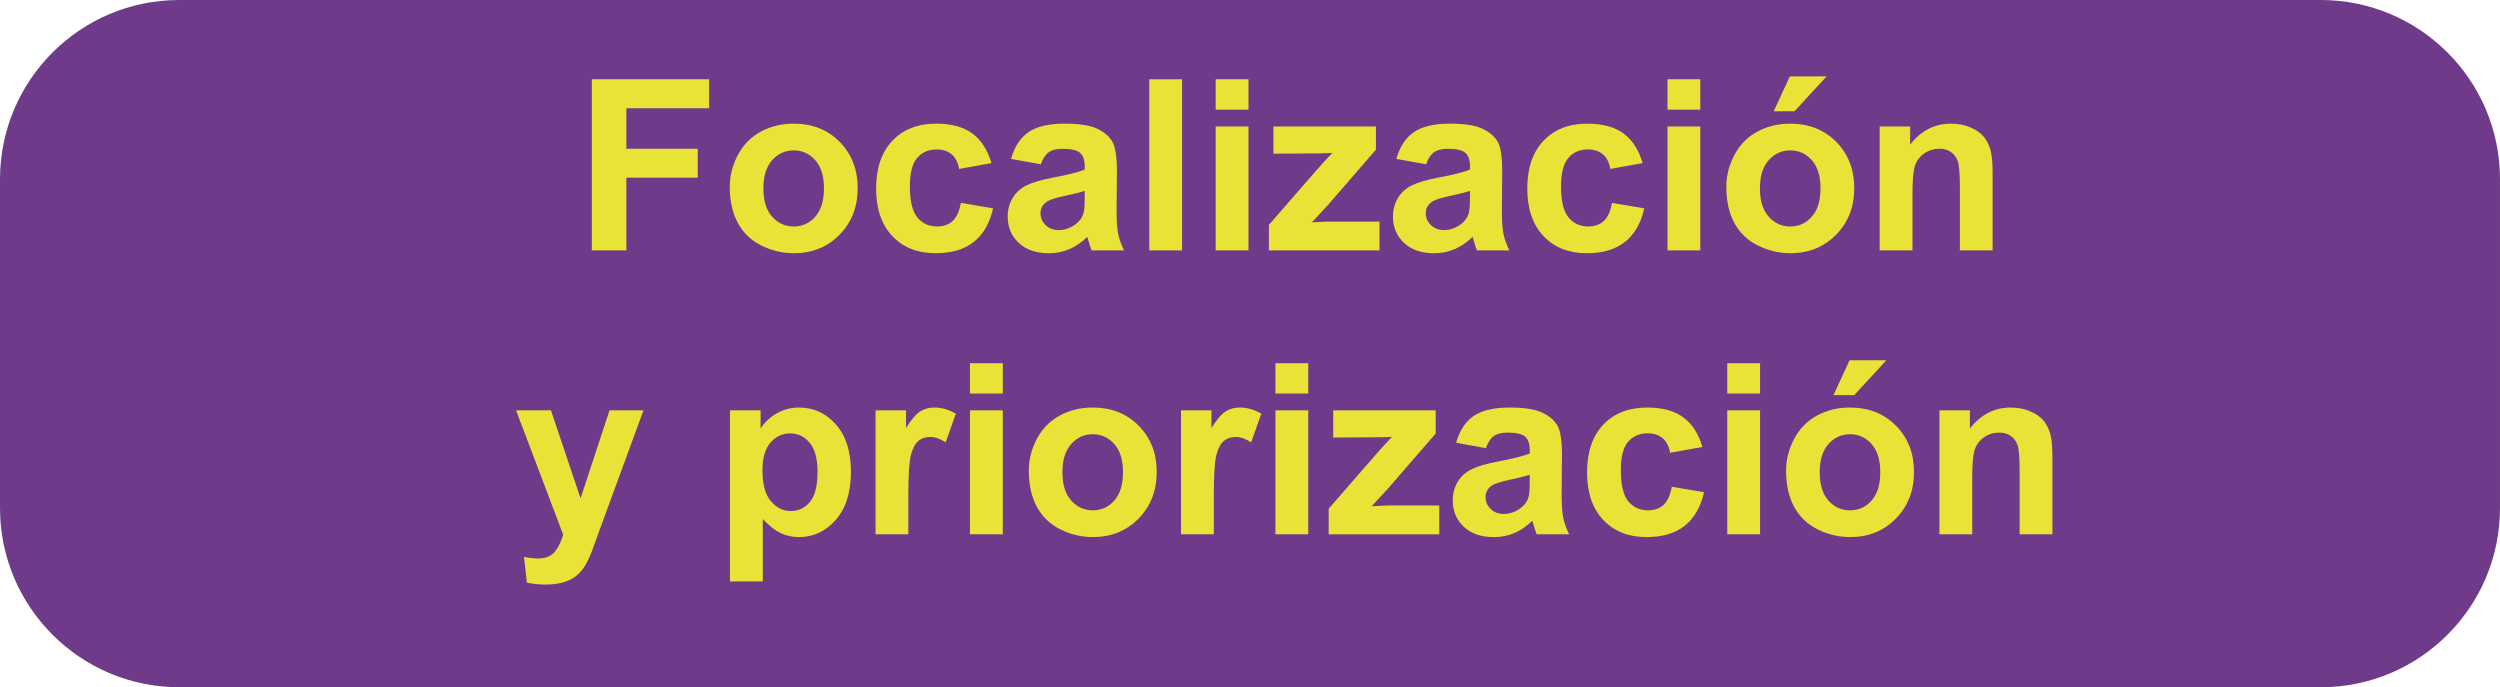 <?xml version="1.0" encoding="utf-8"?>
<!-- Generator: Adobe Illustrator 16.0.0, SVG Export Plug-In . SVG Version: 6.00 Build 0)  -->
<!DOCTYPE svg PUBLIC "-//W3C//DTD SVG 1.1//EN" "http://www.w3.org/Graphics/SVG/1.1/DTD/svg11.dtd">
<svg version="1.1" id="Capa_1" xmlns="http://www.w3.org/2000/svg" xmlns:xlink="http://www.w3.org/1999/xlink" x="0px" y="0px"
	 width="157.008px" height="43.161px" viewBox="0 0 157.008 43.161" enable-background="new 0 0 157.008 43.161"
	 xml:space="preserve">
<g>
	<path fill="#6F3A89" d="M157.008,31.901c0,6.218-5.041,11.26-11.26,11.26H11.259C5.041,43.161,0,38.119,0,31.901V11.26
		C0,5.041,5.041,0,11.259,0h134.489c6.219,0,11.26,5.041,11.26,11.26V31.901z"/>
	<g>
		<path fill="#E9E338" d="M37.168,15.727V4.98h7.367v1.818h-5.197v2.543h4.484v1.818h-4.484v4.566H37.168z"/>
		<path fill="#E9E338" d="M45.832,11.725c0-0.685,0.168-1.346,0.506-1.986c0.337-0.641,0.814-1.129,1.434-1.467
			c0.617-0.337,1.307-0.506,2.07-0.506c1.178,0,2.143,0.383,2.896,1.147c0.752,0.766,1.128,1.731,1.128,2.899
			c0,1.178-0.379,2.154-1.139,2.929s-1.717,1.162-2.87,1.162c-0.714,0-1.394-0.161-2.042-0.484c-0.648-0.322-1.14-0.795-1.477-1.418
			C46,13.378,45.832,12.619,45.832,11.725z M47.943,11.835c0,0.772,0.184,1.363,0.549,1.773c0.367,0.411,0.818,0.616,1.357,0.616
			c0.537,0,0.988-0.205,1.352-0.616c0.363-0.41,0.547-1.007,0.547-1.788c0-0.763-0.184-1.35-0.547-1.76s-0.814-0.615-1.352-0.615
			c-0.539,0-0.99,0.205-1.357,0.615C48.127,10.471,47.943,11.062,47.943,11.835z"/>
		<path fill="#E9E338" d="M62.266,10.244l-2.029,0.366c-0.068-0.405-0.225-0.711-0.465-0.916c-0.242-0.206-0.557-0.308-0.943-0.308
			c-0.514,0-0.922,0.176-1.227,0.531c-0.307,0.354-0.459,0.946-0.459,1.777c0,0.924,0.154,1.576,0.466,1.957
			c0.31,0.381,0.726,0.572,1.249,0.572c0.393,0,0.711-0.111,0.961-0.334c0.248-0.223,0.426-0.604,0.527-1.146l2.023,0.344
			c-0.209,0.929-0.613,1.631-1.209,2.104c-0.596,0.475-1.396,0.712-2.397,0.712c-1.14,0-2.046-0.359-2.724-1.078
			c-0.678-0.718-1.015-1.712-1.015-2.983c0-1.285,0.341-2.286,1.019-3.002c0.68-0.715,1.598-1.074,2.756-1.074
			c0.949,0,1.701,0.205,2.262,0.613C61.621,8.786,62.021,9.408,62.266,10.244z"/>
		<path fill="#E9E338" d="M65.367,10.317L63.498,9.98c0.209-0.753,0.572-1.31,1.084-1.672c0.514-0.361,1.277-0.543,2.288-0.543
			c0.919,0,1.603,0.109,2.053,0.327c0.45,0.217,0.767,0.493,0.948,0.828c0.184,0.334,0.275,0.949,0.275,1.844l-0.021,2.404
			c0,0.685,0.033,1.188,0.1,1.514c0.065,0.325,0.189,0.673,0.369,1.044h-2.037c-0.055-0.136-0.121-0.34-0.199-0.607
			c-0.033-0.122-0.059-0.203-0.072-0.242c-0.352,0.342-0.729,0.598-1.129,0.77s-0.828,0.257-1.283,0.257
			c-0.801,0-1.433-0.218-1.895-0.653c-0.463-0.435-0.693-0.984-0.693-1.648c0-0.44,0.105-0.832,0.316-1.177
			c0.209-0.345,0.504-0.608,0.883-0.792s0.924-0.344,1.639-0.48c0.963-0.18,1.629-0.349,2-0.506v-0.205
			c0-0.396-0.098-0.678-0.293-0.846c-0.195-0.169-0.564-0.254-1.106-0.254c-0.366,0-0.653,0.072-0.858,0.217
			C65.66,9.702,65.494,9.955,65.367,10.317z M68.123,11.988c-0.264,0.088-0.682,0.193-1.253,0.315s-0.946,0.242-1.122,0.359
			c-0.268,0.19-0.402,0.433-0.402,0.726c0,0.289,0.107,0.538,0.322,0.748c0.215,0.209,0.488,0.314,0.821,0.314
			c0.371,0,0.726-0.121,1.062-0.366c0.25-0.187,0.414-0.413,0.492-0.682c0.055-0.176,0.08-0.511,0.08-1.004V11.988z"/>
		<path fill="#E9E338" d="M72.178,15.727V4.98h2.06v10.746H72.178z"/>
		<path fill="#E9E338" d="M76.348,6.887V4.98h2.061v1.906H76.348z M76.348,15.727V7.942h2.061v7.784H76.348z"/>
		<path fill="#E9E338" d="M79.691,15.727v-1.604l2.918-3.351c0.479-0.547,0.832-0.936,1.062-1.165
			c-0.24,0.015-0.555,0.024-0.945,0.029l-2.75,0.015V7.942h6.436V9.4l-2.975,3.432l-1.049,1.136
			c0.572-0.034,0.926-0.052,1.062-0.052h3.189v1.811H79.691z"/>
		<path fill="#E9E338" d="M89.564,10.317L87.695,9.98c0.211-0.753,0.572-1.31,1.086-1.672c0.513-0.361,1.275-0.543,2.287-0.543
			c0.918,0,1.602,0.109,2.053,0.327c0.449,0.217,0.766,0.493,0.949,0.828c0.184,0.334,0.273,0.949,0.273,1.844l-0.021,2.404
			c0,0.685,0.033,1.188,0.1,1.514s0.189,0.673,0.369,1.044h-2.037c-0.055-0.136-0.121-0.34-0.197-0.607
			c-0.035-0.122-0.059-0.203-0.074-0.242c-0.352,0.342-0.729,0.598-1.129,0.77s-0.828,0.257-1.283,0.257
			c-0.801,0-1.432-0.218-1.895-0.653c-0.461-0.435-0.693-0.984-0.693-1.648c0-0.44,0.107-0.832,0.316-1.177s0.505-0.608,0.883-0.792
			c0.379-0.184,0.924-0.344,1.639-0.48c0.963-0.18,1.629-0.349,2.001-0.506v-0.205c0-0.396-0.098-0.678-0.293-0.846
			c-0.196-0.169-0.565-0.254-1.106-0.254c-0.367,0-0.652,0.072-0.857,0.217C89.857,9.702,89.692,9.955,89.564,10.317z
			 M92.321,11.988c-0.265,0.088-0.682,0.193-1.253,0.315c-0.572,0.122-0.945,0.242-1.123,0.359c-0.268,0.19-0.402,0.433-0.402,0.726
			c0,0.289,0.107,0.538,0.322,0.748c0.215,0.209,0.488,0.314,0.822,0.314c0.371,0,0.725-0.121,1.062-0.366
			c0.248-0.187,0.412-0.413,0.49-0.682c0.055-0.176,0.081-0.511,0.081-1.004V11.988z"/>
		<path fill="#E9E338" d="M103.162,10.244l-2.029,0.366c-0.068-0.405-0.224-0.711-0.467-0.916c-0.24-0.206-0.555-0.308-0.941-0.308
			c-0.514,0-0.922,0.176-1.227,0.531c-0.306,0.354-0.459,0.946-0.459,1.777c0,0.924,0.154,1.576,0.465,1.957s0.729,0.572,1.25,0.572
			c0.393,0,0.711-0.111,0.961-0.334c0.248-0.223,0.426-0.604,0.527-1.146l2.023,0.344c-0.209,0.929-0.613,1.631-1.209,2.104
			c-0.598,0.475-1.396,0.712-2.398,0.712c-1.137,0-2.045-0.359-2.723-1.078c-0.677-0.718-1.016-1.712-1.016-2.983
			c0-1.285,0.34-2.286,1.02-3.002c0.68-0.715,1.598-1.074,2.756-1.074c0.949,0,1.703,0.205,2.262,0.613
			C102.518,8.786,102.918,9.408,103.162,10.244z"/>
		<path fill="#E9E338" d="M104.725,6.887V4.98h2.059v1.906H104.725z M104.725,15.727V7.942h2.059v7.784H104.725z"/>
		<path fill="#E9E338" d="M108.418,11.725c0-0.685,0.17-1.346,0.506-1.986c0.338-0.641,0.814-1.129,1.434-1.467
			c0.619-0.337,1.309-0.506,2.07-0.506c1.178,0,2.145,0.383,2.896,1.147c0.752,0.766,1.129,1.731,1.129,2.899
			c0,1.178-0.381,2.154-1.139,2.929c-0.762,0.774-1.717,1.162-2.871,1.162c-0.713,0-1.395-0.161-2.041-0.484
			c-0.648-0.322-1.141-0.795-1.479-1.418C108.588,13.378,108.418,12.619,108.418,11.725z M110.529,11.835
			c0,0.772,0.184,1.363,0.551,1.773c0.367,0.411,0.818,0.616,1.355,0.616c0.539,0,0.988-0.205,1.354-0.616
			c0.363-0.41,0.545-1.007,0.545-1.788c0-0.763-0.182-1.35-0.545-1.76c-0.365-0.41-0.814-0.615-1.354-0.615
			c-0.537,0-0.988,0.205-1.355,0.615S110.529,11.062,110.529,11.835z M111.395,6.989l1.012-2.192h2.309l-2.016,2.192H111.395z"/>
		<path fill="#E9E338" d="M125.146,15.727h-2.059v-3.973c0-0.84-0.045-1.385-0.133-1.631s-0.23-0.439-0.43-0.575
			c-0.197-0.137-0.436-0.206-0.713-0.206c-0.357,0-0.678,0.099-0.961,0.294c-0.283,0.194-0.478,0.454-0.584,0.776
			c-0.104,0.323-0.156,0.92-0.156,1.789v3.525h-2.061V7.942h1.914v1.144c0.678-0.88,1.535-1.32,2.564-1.32
			c0.455,0,0.871,0.082,1.247,0.246s0.661,0.373,0.854,0.627s0.326,0.542,0.402,0.865c0.076,0.322,0.113,0.784,0.113,1.385V15.727z"
			/>
		<path fill="#E9E338" d="M32.41,25.77h2.191l1.861,5.527l1.818-5.527h2.133l-2.748,7.492l-0.491,1.355
			c-0.181,0.455-0.353,0.803-0.517,1.041c-0.164,0.239-0.352,0.434-0.564,0.583s-0.475,0.265-0.785,0.349
			c-0.311,0.083-0.66,0.124-1.051,0.124c-0.396,0-0.785-0.041-1.166-0.124l-0.184-1.613c0.322,0.063,0.613,0.096,0.873,0.096
			c0.479,0,0.832-0.141,1.062-0.422s0.406-0.639,0.527-1.074L32.41,25.77z"/>
		<path fill="#E9E338" d="M45.846,25.77h1.922v1.144c0.248-0.392,0.586-0.708,1.012-0.952c0.424-0.245,0.896-0.367,1.414-0.367
			c0.904,0,1.672,0.354,2.301,1.062c0.631,0.709,0.947,1.696,0.947,2.962c0,1.3-0.318,2.31-0.953,3.031
			c-0.635,0.721-1.404,1.081-2.31,1.081c-0.431,0-0.819-0.085-1.169-0.256c-0.35-0.172-0.719-0.465-1.104-0.88v3.921h-2.061V25.77z
			 M47.885,29.53c0,0.875,0.172,1.521,0.52,1.938s0.771,0.627,1.268,0.627c0.48,0,0.877-0.191,1.195-0.575s0.477-1.013,0.477-1.888
			c0-0.816-0.164-1.422-0.49-1.818c-0.328-0.396-0.734-0.594-1.217-0.594c-0.504,0-0.922,0.195-1.254,0.583
			C48.051,28.192,47.885,28.768,47.885,29.53z"/>
		<path fill="#E9E338" d="M57.047,33.555h-2.059V25.77H56.9v1.107c0.328-0.523,0.623-0.868,0.883-1.034
			c0.262-0.165,0.559-0.249,0.892-0.249c0.47,0,0.921,0.129,1.356,0.389l-0.639,1.796c-0.346-0.225-0.669-0.337-0.967-0.337
			c-0.289,0-0.533,0.079-0.733,0.238c-0.2,0.158-0.358,0.445-0.474,0.861c-0.113,0.415-0.172,1.285-0.172,2.609V33.555z"/>
		<path fill="#E9E338" d="M60.918,24.714v-1.905h2.061v1.905H60.918z M60.918,33.555V25.77h2.061v7.785H60.918z"/>
		<path fill="#E9E338" d="M64.612,29.553c0-0.686,0.169-1.347,0.505-1.987c0.338-0.64,0.816-1.129,1.434-1.466
			c0.619-0.337,1.309-0.506,2.071-0.506c1.177,0,2.144,0.382,2.896,1.147c0.752,0.765,1.129,1.73,1.129,2.899
			c0,1.177-0.381,2.154-1.14,2.928c-0.761,0.774-1.716,1.162-2.87,1.162c-0.714,0-1.395-0.161-2.041-0.483
			c-0.648-0.323-1.141-0.796-1.479-1.419C64.781,31.205,64.612,30.446,64.612,29.553z M66.724,29.662
			c0,0.772,0.183,1.363,0.55,1.774c0.367,0.41,0.818,0.615,1.355,0.615c0.539,0,0.988-0.205,1.354-0.615
			c0.363-0.411,0.545-1.007,0.545-1.789c0-0.763-0.182-1.349-0.545-1.759c-0.365-0.411-0.814-0.616-1.354-0.616
			c-0.537,0-0.988,0.205-1.355,0.616C66.906,28.299,66.724,28.89,66.724,29.662z"/>
		<path fill="#E9E338" d="M76.232,33.555h-2.061V25.77h1.912v1.107c0.328-0.523,0.623-0.868,0.883-1.034
			c0.262-0.165,0.559-0.249,0.891-0.249c0.471,0,0.922,0.129,1.357,0.389l-0.638,1.796c-0.347-0.225-0.671-0.337-0.968-0.337
			c-0.289,0-0.533,0.079-0.732,0.238c-0.201,0.158-0.359,0.445-0.475,0.861c-0.113,0.415-0.17,1.285-0.17,2.609V33.555z"/>
		<path fill="#E9E338" d="M80.102,24.714v-1.905h2.061v1.905H80.102z M80.102,33.555V25.77h2.061v7.785H80.102z"/>
		<path fill="#E9E338" d="M83.444,33.555v-1.605l2.917-3.35c0.48-0.547,0.834-0.936,1.062-1.166
			c-0.238,0.015-0.553,0.025-0.945,0.029l-2.748,0.015V25.77h6.436v1.459l-2.977,3.431l-1.047,1.136
			c0.571-0.033,0.926-0.051,1.062-0.051h3.188v1.811H83.444z"/>
		<path fill="#E9E338" d="M93.318,28.145l-1.869-0.337c0.209-0.752,0.572-1.31,1.084-1.671c0.514-0.362,1.275-0.543,2.288-0.543
			c0.919,0,1.603,0.109,2.052,0.326c0.451,0.217,0.767,0.494,0.949,0.828c0.184,0.335,0.275,0.949,0.275,1.844l-0.021,2.404
			c0,0.685,0.033,1.188,0.099,1.514c0.065,0.326,0.19,0.674,0.37,1.045h-2.037c-0.055-0.137-0.121-0.34-0.199-0.608
			c-0.033-0.122-0.059-0.202-0.072-0.242c-0.352,0.342-0.729,0.599-1.129,0.771c-0.4,0.171-0.828,0.256-1.283,0.256
			c-0.801,0-1.434-0.217-1.895-0.652c-0.463-0.436-0.693-0.984-0.693-1.649c0-0.439,0.105-0.832,0.314-1.177
			c0.211-0.344,0.506-0.608,0.885-0.791c0.379-0.184,0.924-0.344,1.638-0.48c0.964-0.181,1.63-0.35,2.001-0.506V28.27
			c0-0.396-0.098-0.678-0.293-0.847s-0.564-0.253-1.107-0.253c-0.365,0-0.652,0.072-0.857,0.216
			C93.611,27.53,93.445,27.783,93.318,28.145z M96.074,29.816c-0.264,0.088-0.682,0.193-1.253,0.314
			c-0.571,0.122-0.946,0.242-1.122,0.359c-0.268,0.191-0.402,0.433-0.402,0.727c0,0.288,0.107,0.537,0.322,0.747
			s0.488,0.315,0.82,0.315c0.371,0,0.727-0.122,1.062-0.367c0.25-0.186,0.414-0.413,0.492-0.682c0.053-0.176,0.08-0.51,0.08-1.004
			V29.816z"/>
		<path fill="#E9E338" d="M106.916,28.071l-2.031,0.366c-0.068-0.405-0.223-0.711-0.465-0.916s-0.557-0.308-0.941-0.308
			c-0.514,0-0.923,0.177-1.229,0.531c-0.305,0.354-0.457,0.946-0.457,1.778c0,0.923,0.154,1.575,0.465,1.957
			c0.311,0.381,0.727,0.571,1.25,0.571c0.391,0,0.711-0.11,0.959-0.333c0.25-0.223,0.426-0.605,0.529-1.147l2.023,0.345
			c-0.211,0.928-0.613,1.63-1.211,2.104c-0.596,0.474-1.395,0.711-2.396,0.711c-1.139,0-2.047-0.359-2.723-1.077
			c-0.678-0.719-1.016-1.713-1.016-2.983c0-1.286,0.34-2.287,1.02-3.002c0.678-0.716,1.598-1.074,2.756-1.074
			c0.949,0,1.701,0.204,2.262,0.612C106.271,26.613,106.672,27.236,106.916,28.071z"/>
		<path fill="#E9E338" d="M108.477,24.714v-1.905h2.061v1.905H108.477z M108.477,33.555V25.77h2.061v7.785H108.477z"/>
		<path fill="#E9E338" d="M112.172,29.553c0-0.686,0.168-1.347,0.506-1.987c0.338-0.64,0.814-1.129,1.434-1.466
			s1.309-0.506,2.07-0.506c1.178,0,2.144,0.382,2.896,1.147c0.752,0.765,1.129,1.73,1.129,2.899c0,1.177-0.381,2.154-1.141,2.928
			c-0.76,0.774-1.717,1.162-2.869,1.162c-0.715,0-1.395-0.161-2.043-0.483c-0.646-0.323-1.139-0.796-1.477-1.419
			S112.172,30.446,112.172,29.553z M114.283,29.662c0,0.772,0.184,1.363,0.549,1.774c0.367,0.41,0.818,0.615,1.357,0.615
			c0.537,0,0.988-0.205,1.353-0.615c0.364-0.411,0.546-1.007,0.546-1.789c0-0.763-0.182-1.349-0.546-1.759
			c-0.364-0.411-0.815-0.616-1.353-0.616c-0.539,0-0.99,0.205-1.357,0.616C114.467,28.299,114.283,28.89,114.283,29.662z
			 M115.148,24.816l1.012-2.191h2.309l-2.016,2.191H115.148z"/>
		<path fill="#E9E338" d="M128.9,33.555h-2.061v-3.973c0-0.841-0.043-1.385-0.131-1.632c-0.088-0.246-0.232-0.438-0.43-0.575
			s-0.436-0.205-0.715-0.205c-0.355,0-0.677,0.098-0.959,0.293c-0.283,0.195-0.479,0.455-0.584,0.777s-0.158,0.919-0.158,1.789
			v3.525h-2.059V25.77h1.912v1.144c0.68-0.88,1.535-1.319,2.566-1.319c0.455,0,0.869,0.082,1.246,0.246s0.66,0.373,0.854,0.626
			c0.193,0.254,0.328,0.543,0.404,0.865s0.113,0.784,0.113,1.386V33.555z"/>
	</g>
</g>
</svg>
